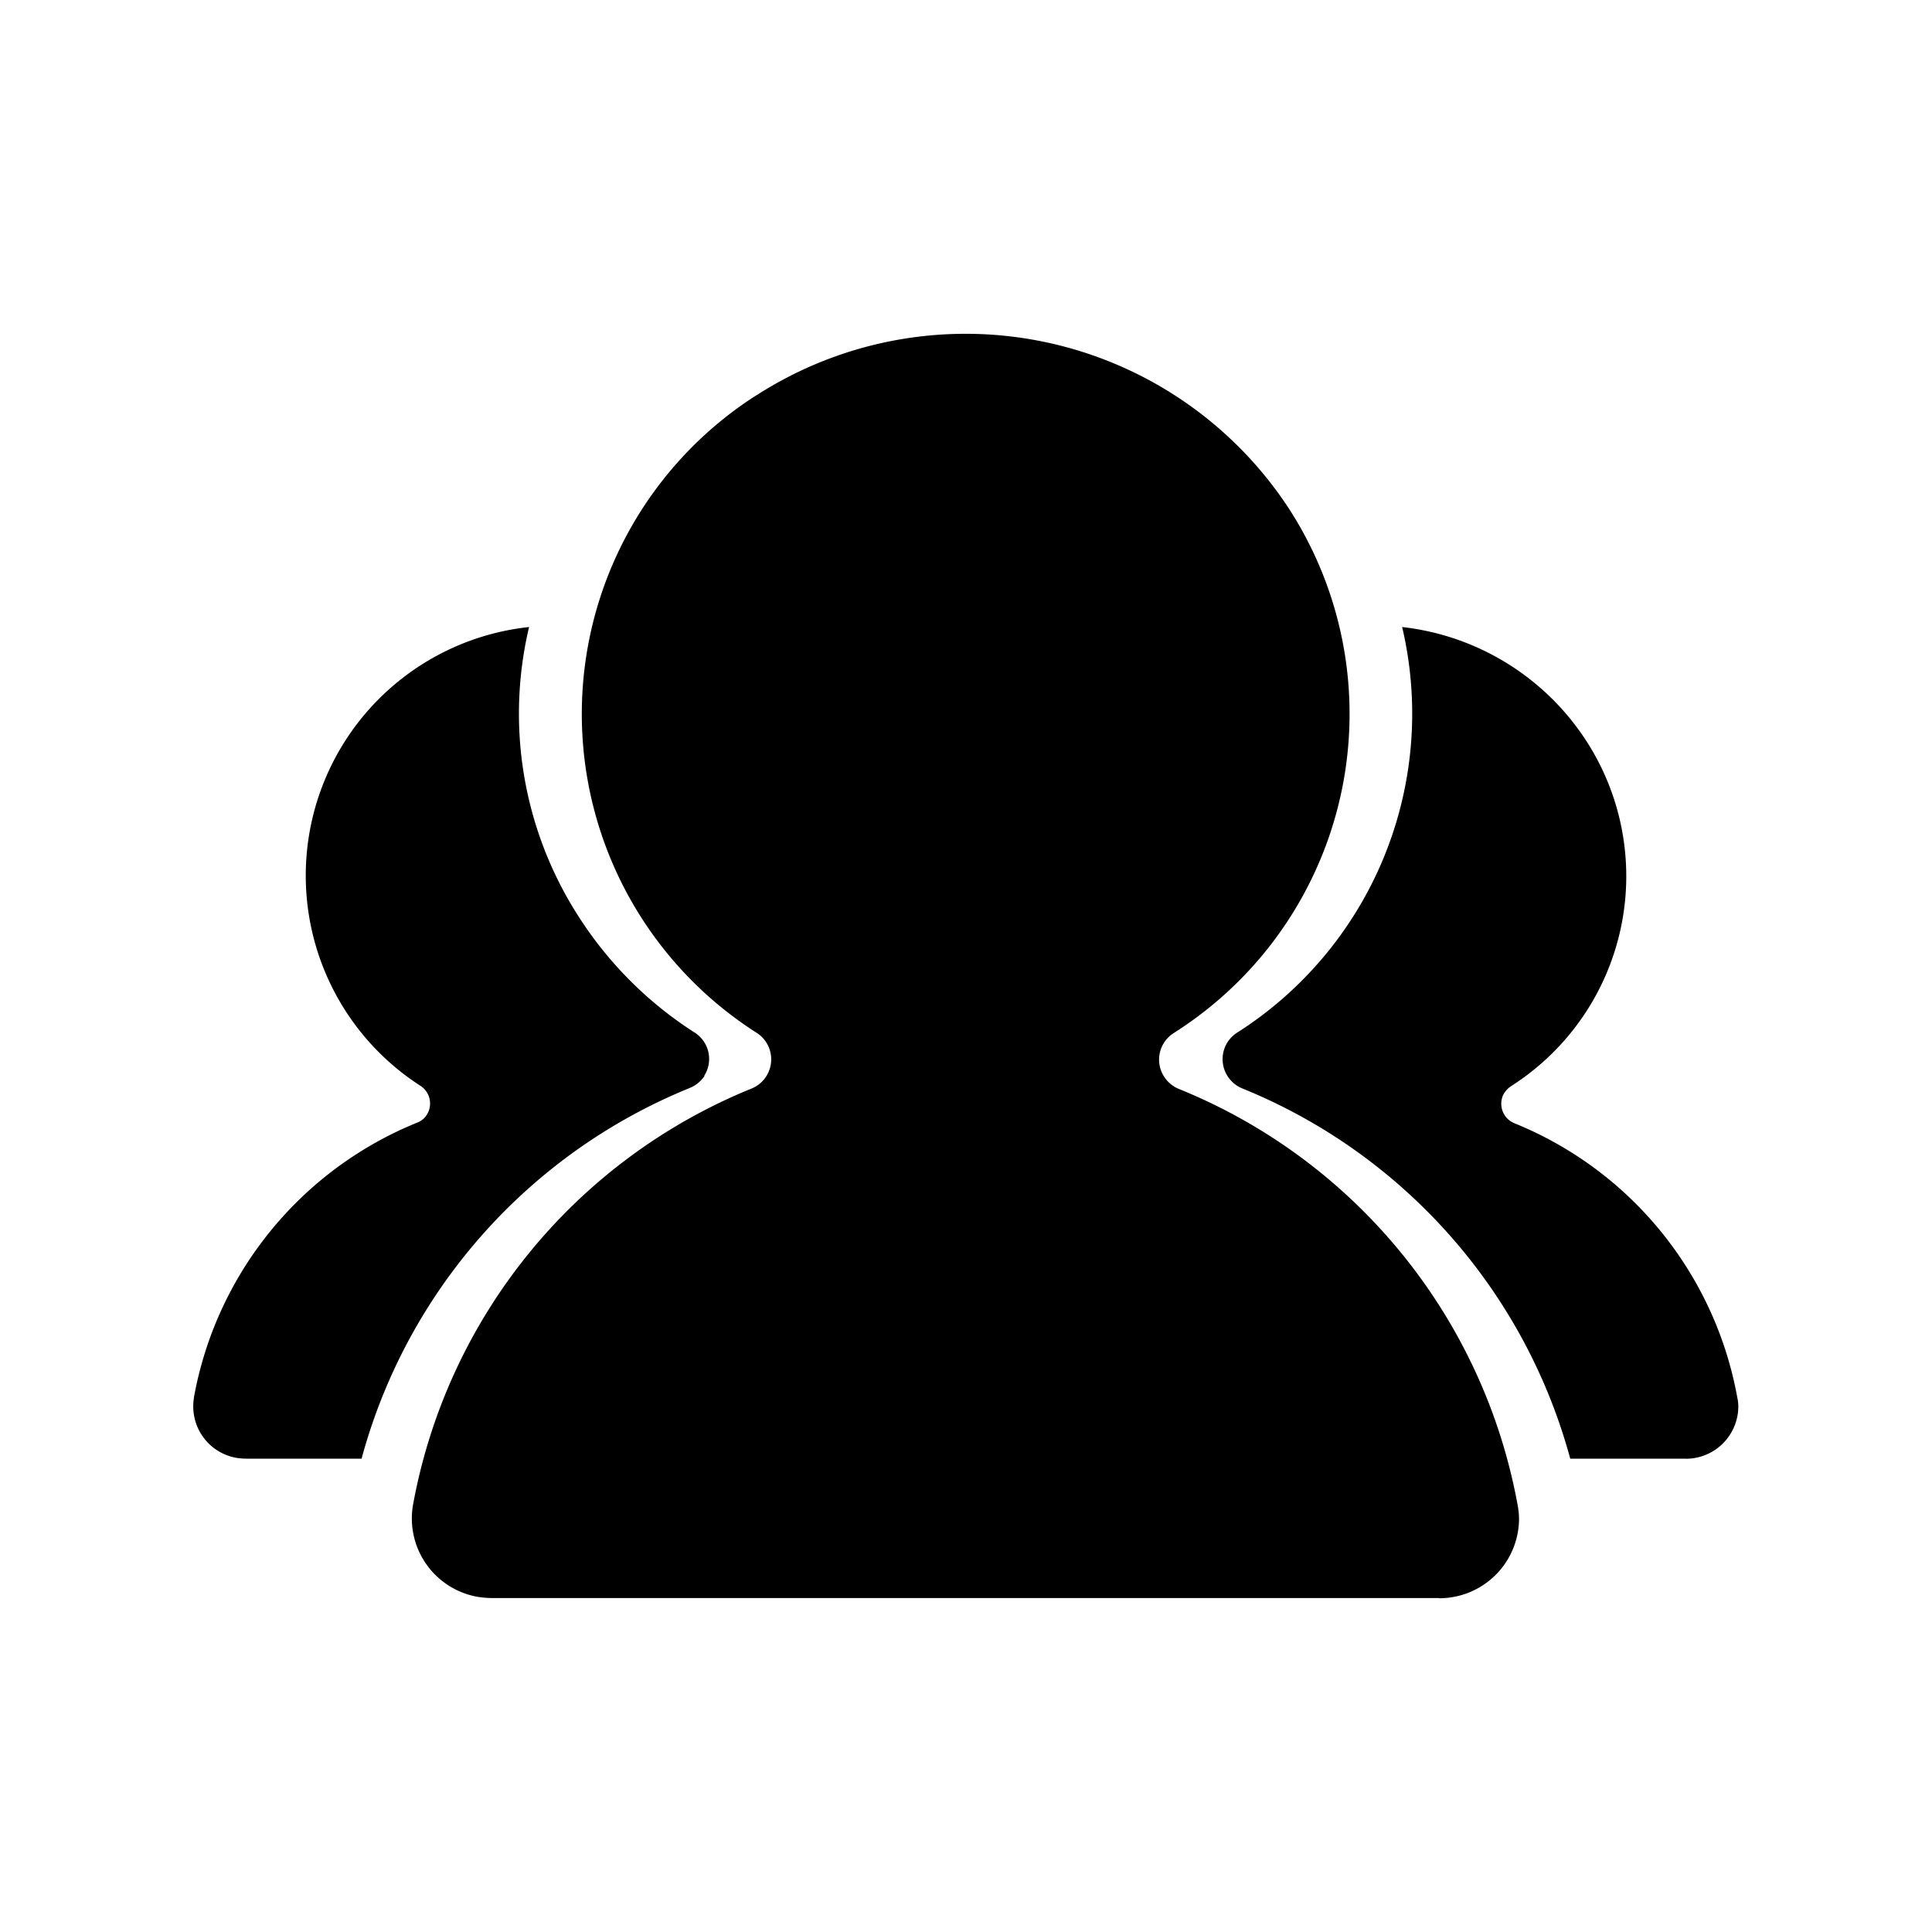 <svg id="a013ef76-cdc0-430e-84e0-df276bcc38f2" data-name="图层 1" xmlns="http://www.w3.org/2000/svg" viewBox="0 0 200 200"><defs><style>.a4cd5aeb-6ed6-45c8-9b5b-3b956df395fc{}</style></defs><path id="fb1543a9-b802-422c-ba35-ef7cacabacac" data-name="联合 42" class="a4cd5aeb-6ed6-45c8-9b5b-3b956df395fc" d="M149,165.43H51a10.14,10.14,0,0,1-1.46-.11,8.24,8.24,0,0,1-6.8-9.45h0a57.69,57.69,0,0,1,35.05-43.18,3.26,3.26,0,0,0,.59-5.74l0,0A39.15,39.15,0,0,1,78,41.11l.42-.26a40,40,0,0,1,54.93,11.68,39.09,39.09,0,0,1-11.38,54.11l-.43.28h0a3.25,3.25,0,0,0-1.06,4.49,3.29,3.29,0,0,0,1.59,1.33,57.65,57.65,0,0,1,35.05,43.14,8.08,8.08,0,0,1,.13,1.39,8.26,8.26,0,0,1-8.32,8.18ZM174.5,151H162.55a57.66,57.66,0,0,0-33.93-38.32,3.27,3.27,0,0,1-1.82-4.26s0,0,0,0a3.24,3.24,0,0,1,1.25-1.51,39.15,39.15,0,0,0,17.1-42,26.19,26.19,0,0,1,19,11.69,25.77,25.77,0,0,1-7.45,35.66l-.28.18a2.39,2.39,0,0,0-.85,1,2.18,2.18,0,0,0,1.18,2.83,37.93,37.93,0,0,1,23.1,28.43,4.23,4.23,0,0,1,.1.94,5.43,5.43,0,0,1-5.45,5.37Zm-149,0a7.3,7.3,0,0,1-.94-.07,5.4,5.4,0,0,1-4.49-6.17v-.07a38,38,0,0,1,23.1-28.47,2,2,0,0,0,1-.8,2.18,2.18,0,0,0-.62-3A25.88,25.88,0,0,1,54.77,64.91,38.8,38.8,0,0,0,60.1,95.19a39.56,39.56,0,0,0,11.81,11.7,3.24,3.24,0,0,1,1,4.46l0,.07a3.42,3.42,0,0,1-1.54,1.22A57.69,57.69,0,0,0,37.43,151Z"/></svg>